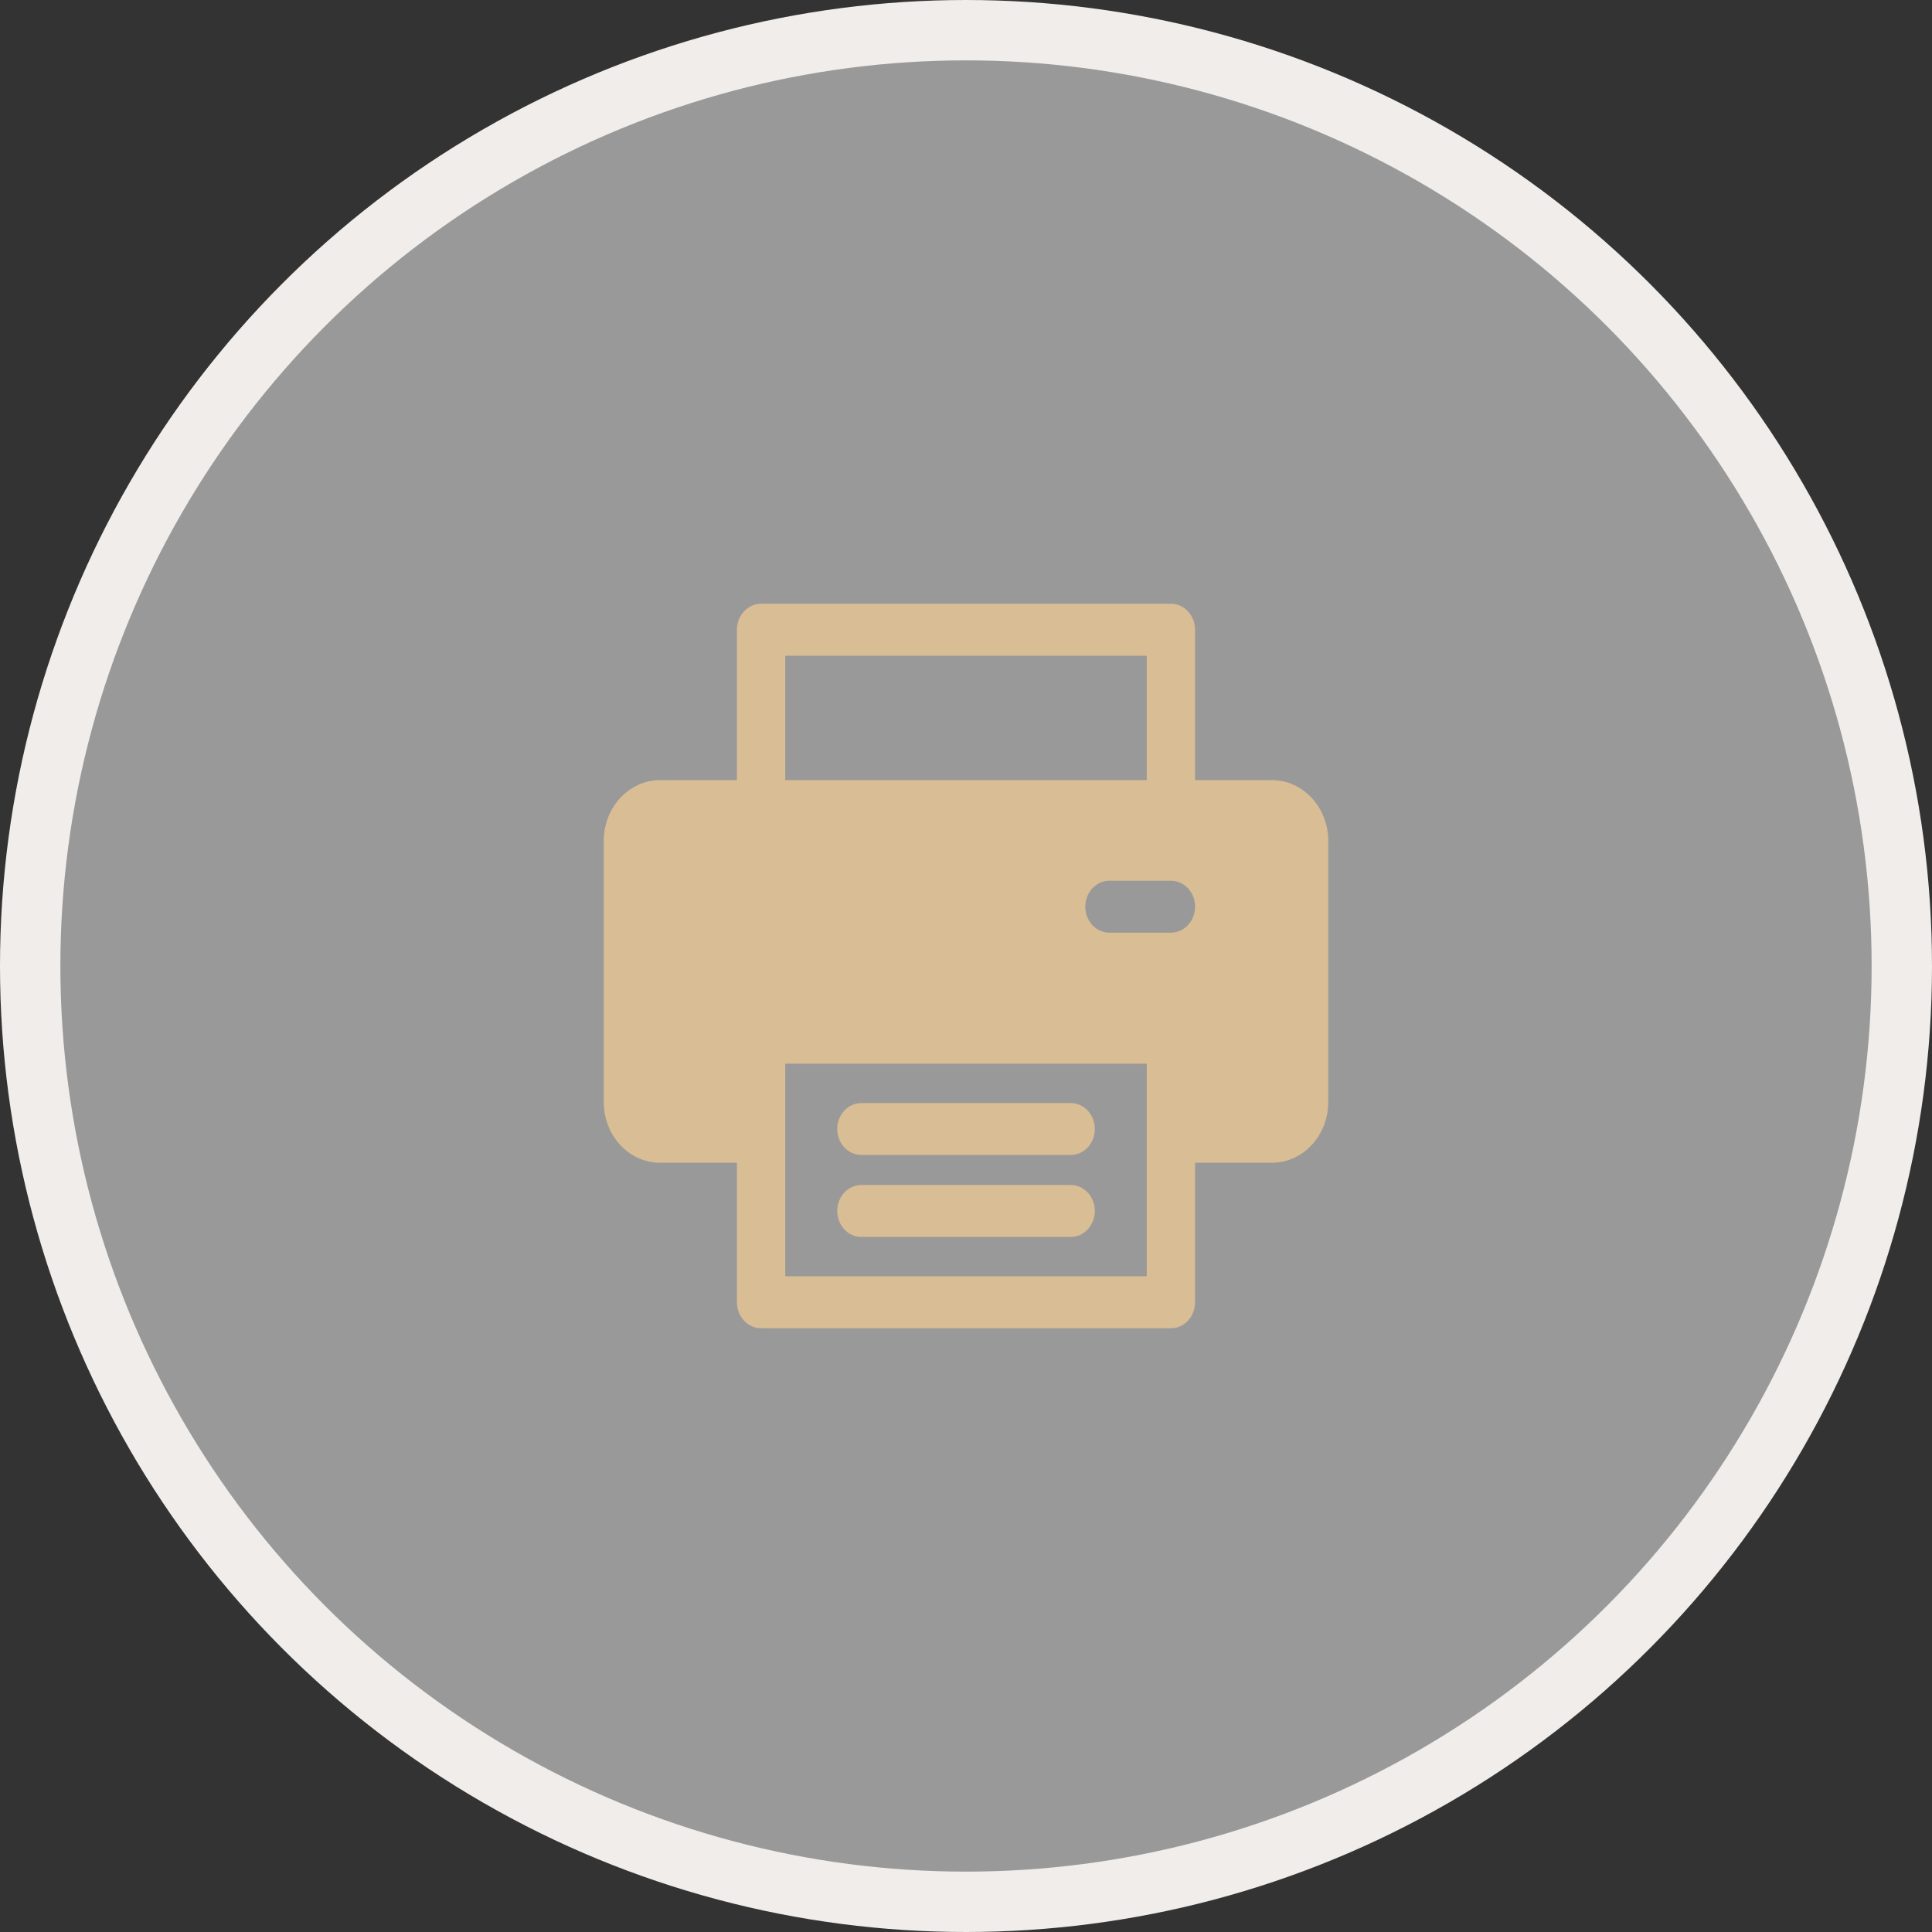 <svg width="32" height="32" viewBox="0 0 32 32" fill="none" xmlns="http://www.w3.org/2000/svg">
<rect x="0" y="0" width="32" height="32" fill="#333333" stroke="none"/>
<circle cx="16" cy="16" r="15.5" fill="white" fill-opacity="0.5" stroke="#F0EDEA"/>
<path d="M17.734 19.627H14.267C14.046 19.627 13.867 19.82 13.867 20.057C13.867 20.295 14.046 20.488 14.267 20.488H17.734C17.955 20.488 18.134 20.295 18.134 20.057C18.134 19.82 17.955 19.627 17.734 19.627Z" fill="#D9BD94"/>
<path d="M17.734 18.27H14.267C14.046 18.27 13.867 18.462 13.867 18.7C13.867 18.938 14.046 19.13 14.267 19.13H17.734C17.955 19.13 18.134 18.938 18.134 18.7C18.134 18.462 17.955 18.27 17.734 18.27Z" fill="#D9BD94"/>
<path d="M21.067 12.921H19.794V10.43C19.794 10.193 19.615 10 19.394 10H12.606C12.385 10 12.206 10.193 12.206 10.43V12.921H10.933C10.419 12.921 10 13.372 10 13.925V18.255C10 18.809 10.419 19.259 10.933 19.259H12.206V21.57C12.206 21.807 12.385 22 12.606 22H19.394C19.615 22 19.794 21.807 19.794 21.57V19.259H21.067C21.581 19.259 22 18.809 22 18.255V13.925C22 13.372 21.581 12.921 21.067 12.921ZM13.006 10.861H18.994V12.921H13.006V10.861ZM18.994 21.139H13.006C13.006 21.055 13.006 17.722 13.006 17.618H18.994C18.994 17.725 18.994 21.058 18.994 21.139ZM19.394 15.448H18.376C18.155 15.448 17.976 15.256 17.976 15.018C17.976 14.78 18.155 14.588 18.376 14.588H19.394C19.615 14.588 19.794 14.78 19.794 15.018C19.794 15.256 19.615 15.448 19.394 15.448Z" fill="#D9BD94"/>
</svg>
